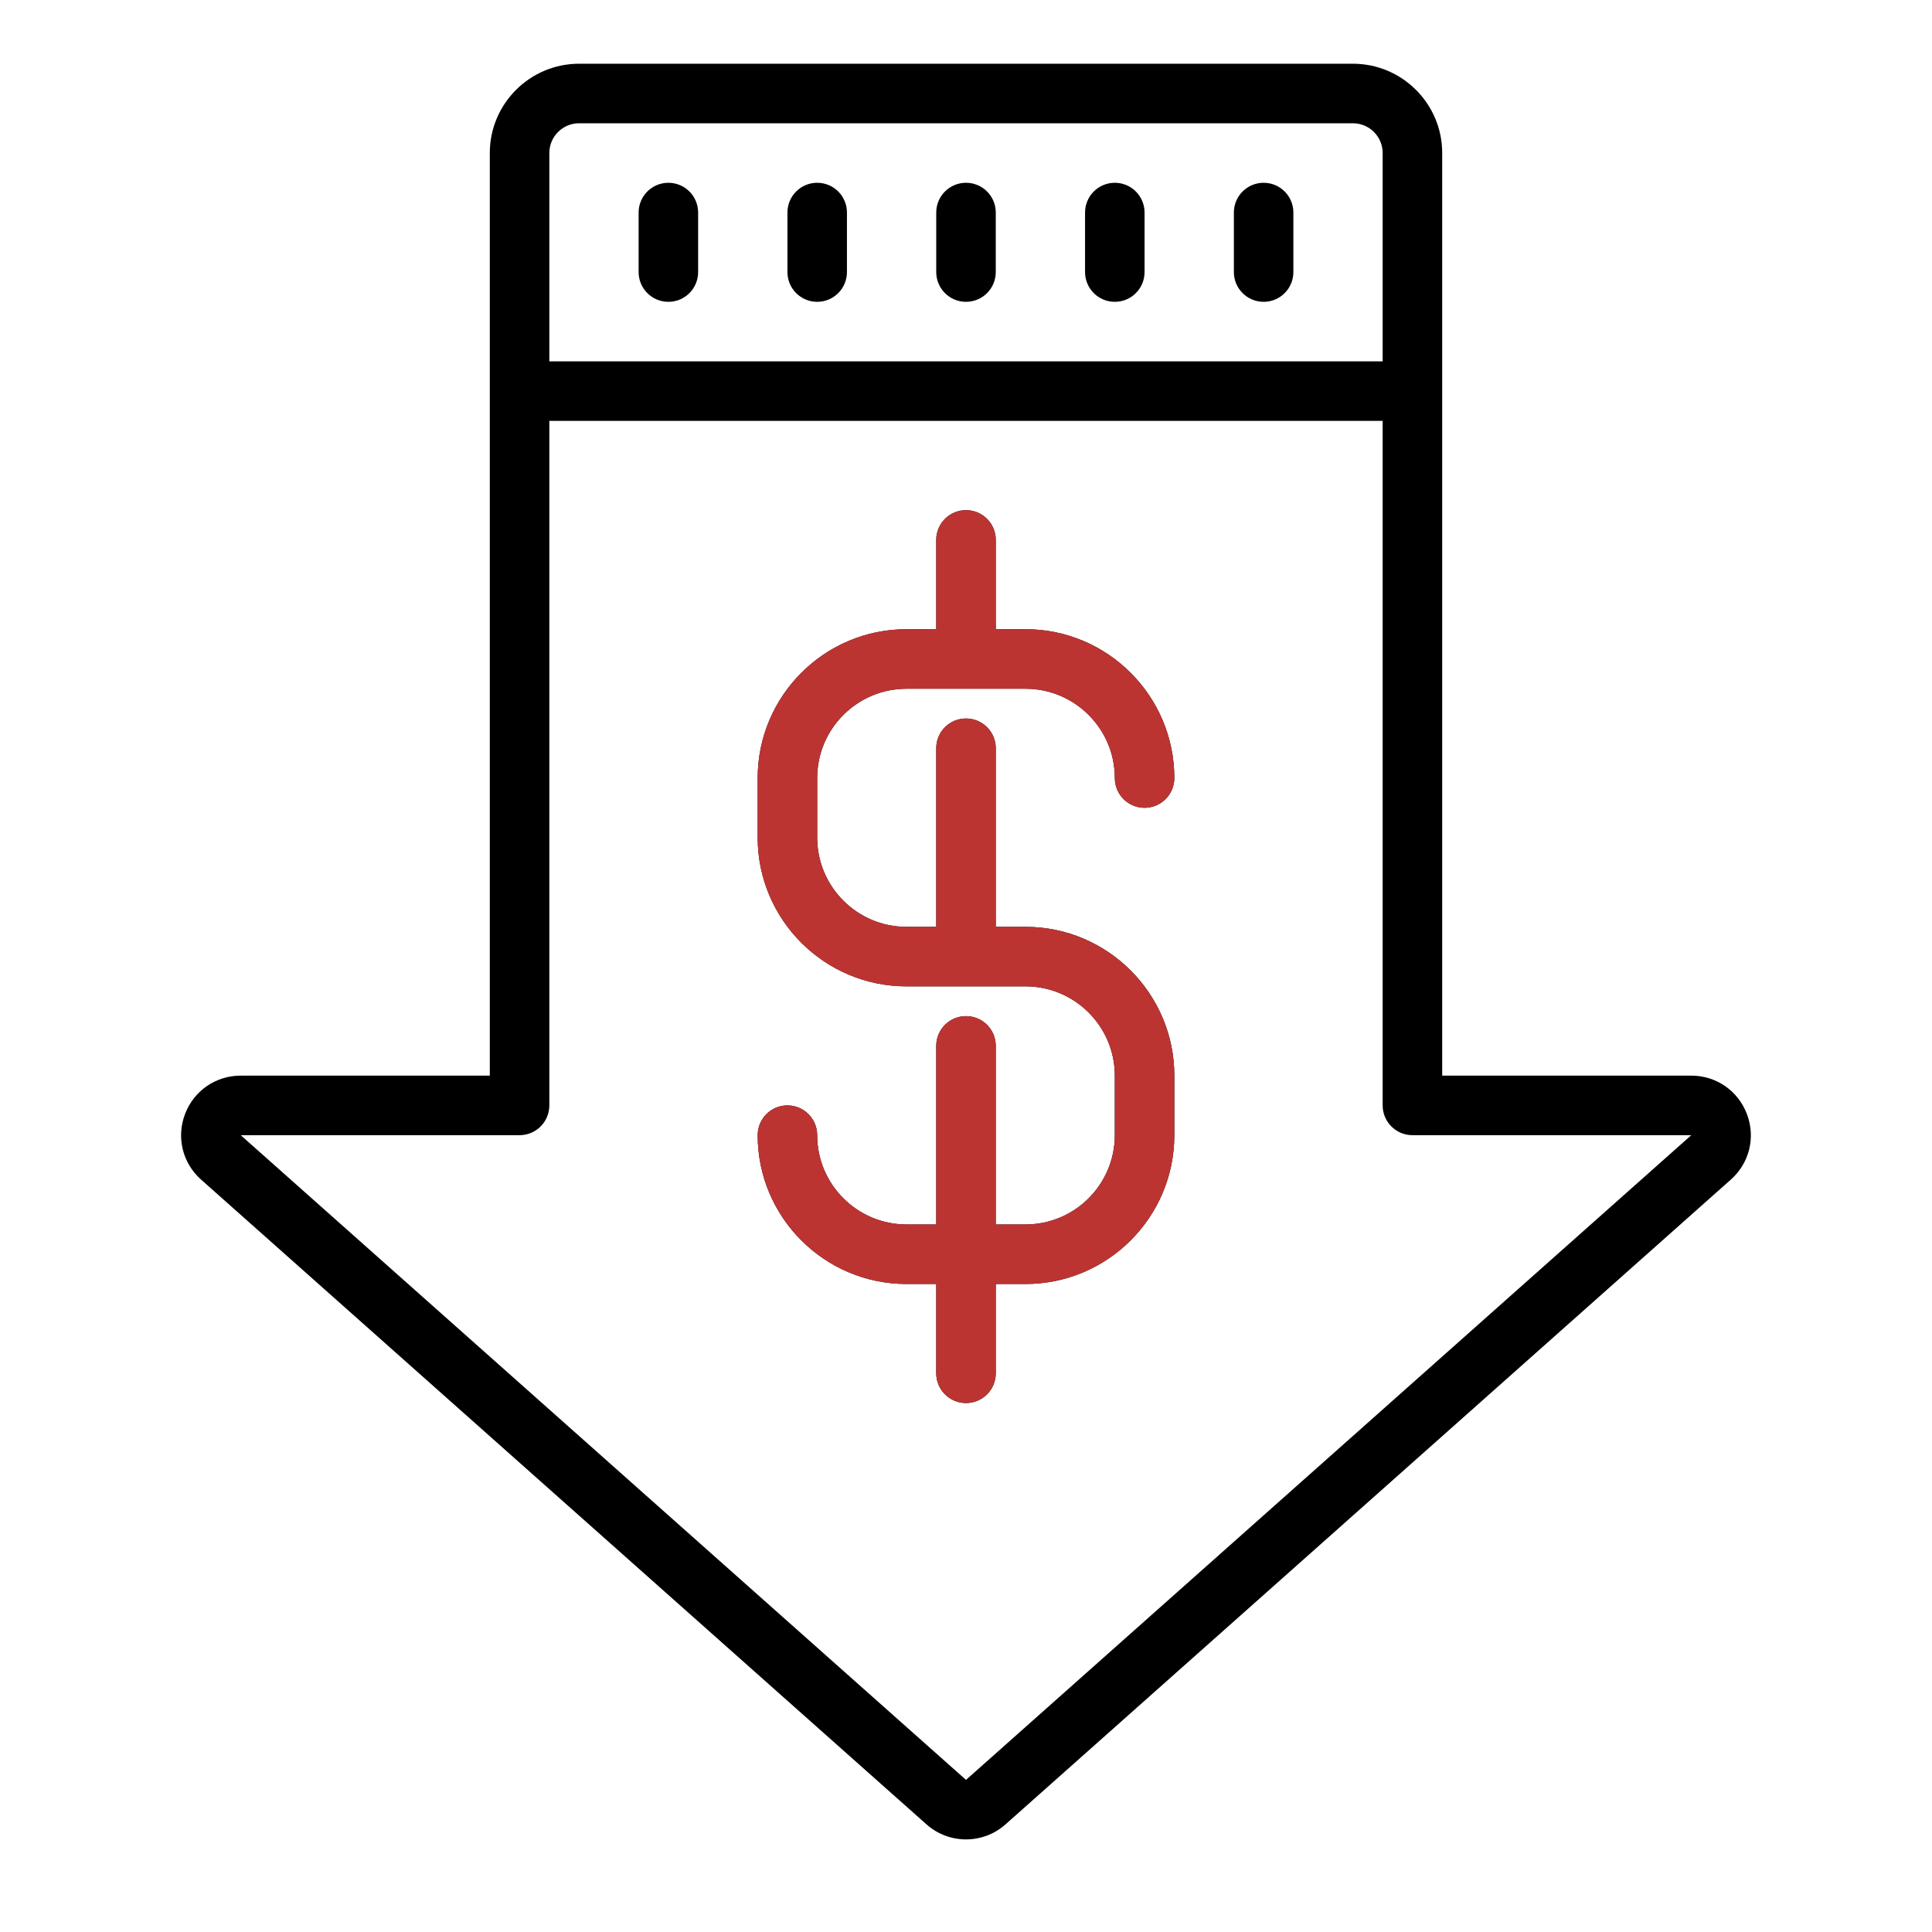 <svg width="71" height="71" viewBox="0 0 71 71" fill="none" xmlns="http://www.w3.org/2000/svg">
<path d="M21.281 2.342C19.472 2.342 18 3.814 18 5.623V39.529H8.846C7.93 39.529 7.126 40.083 6.8 40.94C6.474 41.796 6.707 42.743 7.391 43.351L34.047 67.044C34.462 67.413 34.98 67.597 35.5 67.597C36.02 67.597 36.538 67.413 36.953 67.044L63.606 43.351C64.292 42.742 64.524 41.796 64.198 40.94C63.872 40.083 63.07 39.529 62.154 39.529H53V5.623C53 3.814 51.528 2.342 49.719 2.342H21.281ZM21.281 4.53H49.719C50.321 4.53 50.812 5.02 50.812 5.623V13.28H20.188V5.623C20.188 5.02 20.679 4.53 21.281 4.53ZM24.562 6.717C23.959 6.717 23.469 7.206 23.469 7.811V9.998C23.469 10.603 23.959 11.092 24.562 11.092C25.166 11.092 25.656 10.603 25.656 9.998V7.811C25.656 7.206 25.166 6.717 24.562 6.717ZM30.031 6.717C29.427 6.717 28.938 7.206 28.938 7.811V9.998C28.938 10.603 29.427 11.092 30.031 11.092C30.635 11.092 31.125 10.603 31.125 9.998V7.811C31.125 7.206 30.635 6.717 30.031 6.717ZM35.5 6.717C34.896 6.717 34.406 7.206 34.406 7.811V9.998C34.406 10.603 34.896 11.092 35.5 11.092C36.104 11.092 36.594 10.603 36.594 9.998V7.811C36.594 7.206 36.104 6.717 35.5 6.717ZM40.969 6.717C40.365 6.717 39.875 7.206 39.875 7.811V9.998C39.875 10.603 40.365 11.092 40.969 11.092C41.572 11.092 42.062 10.603 42.062 9.998V7.811C42.062 7.206 41.572 6.717 40.969 6.717ZM46.438 6.717C45.834 6.717 45.344 7.206 45.344 7.811V9.998C45.344 10.603 45.834 11.092 46.438 11.092C47.041 11.092 47.531 10.603 47.531 9.998V7.811C47.531 7.206 47.041 6.717 46.438 6.717ZM20.188 15.467H50.812V40.623C50.812 41.228 51.303 41.717 51.906 41.717H62.154L35.5 65.41L8.846 41.717H19.094C19.698 41.717 20.188 41.228 20.188 40.623V15.467ZM35.5 18.748C34.896 18.748 34.406 19.237 34.406 19.842V23.123H33.312C30.297 23.123 27.844 25.577 27.844 28.592V30.779C27.844 33.795 30.297 36.248 33.312 36.248H37.688C39.497 36.248 40.969 37.721 40.969 39.529V41.717C40.969 43.526 39.497 44.998 37.688 44.998H36.594V38.436C36.594 37.831 36.104 37.342 35.5 37.342C34.896 37.342 34.406 37.831 34.406 38.436V44.998H33.312C31.503 44.998 30.031 43.526 30.031 41.717C30.031 41.112 29.541 40.623 28.938 40.623C28.334 40.623 27.844 41.112 27.844 41.717C27.844 44.733 30.297 47.186 33.312 47.186H34.406V50.467C34.406 51.072 34.896 51.561 35.5 51.561C36.104 51.561 36.594 51.072 36.594 50.467V47.186H37.688C40.703 47.186 43.156 44.733 43.156 41.717V39.529C43.156 36.514 40.703 34.061 37.688 34.061H36.594V27.498C36.594 26.893 36.104 26.404 35.5 26.404C34.896 26.404 34.406 26.893 34.406 27.498V34.061H33.312C31.503 34.061 30.031 32.589 30.031 30.779V28.592C30.031 26.783 31.503 25.311 33.312 25.311H37.688C39.497 25.311 40.969 26.783 40.969 28.592C40.969 29.197 41.459 29.686 42.062 29.686C42.666 29.686 43.156 29.197 43.156 28.592C43.156 25.577 40.703 23.123 37.688 23.123H36.594V19.842C36.594 19.237 36.104 18.748 35.5 18.748Z" fill="black"/>
<path d="M35.5 18.748C34.896 18.748 34.406 19.237 34.406 19.842V23.123H33.312C30.297 23.123 27.844 25.577 27.844 28.592V30.779C27.844 33.795 30.297 36.248 33.312 36.248H37.687C39.496 36.248 40.969 37.721 40.969 39.529V41.717C40.969 43.526 39.496 44.998 37.687 44.998H36.594V38.436C36.594 37.831 36.104 37.342 35.5 37.342C34.896 37.342 34.406 37.831 34.406 38.436V44.998H33.312C31.503 44.998 30.031 43.526 30.031 41.717C30.031 41.112 29.541 40.623 28.937 40.623C28.334 40.623 27.844 41.112 27.844 41.717C27.844 44.733 30.297 47.186 33.312 47.186H34.406V50.467C34.406 51.072 34.896 51.561 35.5 51.561C36.104 51.561 36.594 51.072 36.594 50.467V47.186H37.687C40.703 47.186 43.156 44.733 43.156 41.717V39.529C43.156 36.514 40.703 34.061 37.687 34.061H36.594V27.498C36.594 26.893 36.104 26.404 35.5 26.404C34.896 26.404 34.406 26.893 34.406 27.498V34.061H33.312C31.503 34.061 30.031 32.589 30.031 30.779V28.592C30.031 26.783 31.503 25.311 33.312 25.311H37.687C39.496 25.311 40.969 26.783 40.969 28.592C40.969 29.197 41.459 29.686 42.062 29.686C42.666 29.686 43.156 29.197 43.156 28.592C43.156 25.577 40.703 23.123 37.687 23.123H36.594V19.842C36.594 19.237 36.104 18.748 35.5 18.748Z" fill="#BC3432"/>
</svg>
